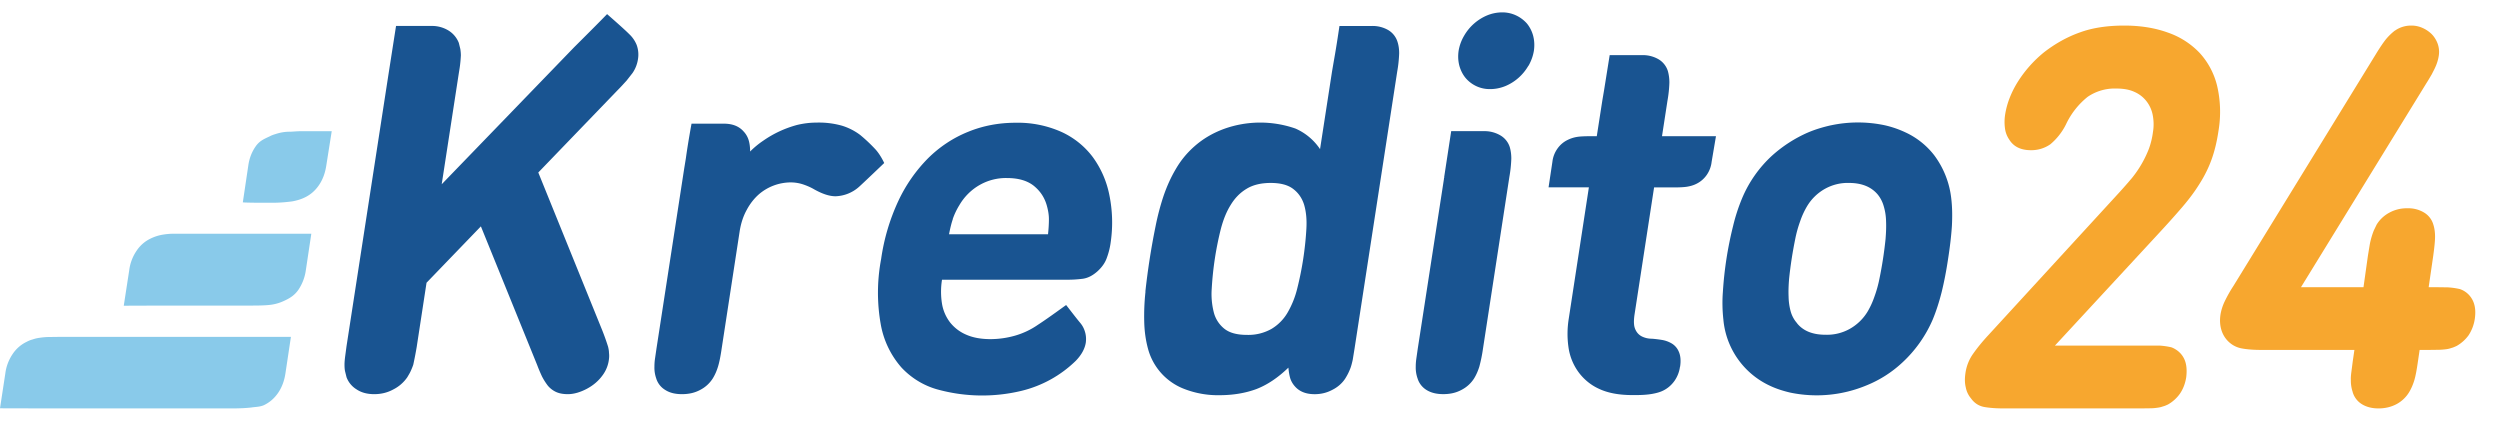 <svg width="101" height="17" viewBox="0 0 101 17" fill="none" xmlns="http://www.w3.org/2000/svg"><path fill-rule="evenodd" clip-rule="evenodd" d="M84.026 1.31c-.51.182-.99.449-1.444.8a4.92 4.92 0 00-1.066 1.2 3.886 3.886 0 00-.336.673 3.2 3.2 0 00-.175.661 1.933 1.933 0 00-.005.533c.02.166.077.32.175.464.175.283.464.427.877.427a1.34 1.34 0 00.783-.24 2.495 2.495 0 00.629-.8c.205-.437.505-.818.876-1.115a1.94 1.94 0 011.165-.336c.284 0 .526.043.722.134.188.08.355.207.484.37a1.3 1.3 0 01.258.563c.041.213.052.448.01.693a3.117 3.117 0 01-.165.678 4.421 4.421 0 01-.68 1.173 21.32 21.32 0 01-.515.587l-5.3 5.776c-.231.25-.432.496-.597.73-.17.235-.279.507-.32.806-.03.213-.026.4.016.565a.95.95 0 00.206.437c.144.203.33.32.567.358.227.037.48.053.757.053h5.531l.387-.005c.103 0 .206-.01.284-.022a.987.987 0 00.231-.053c.067-.016.14-.048.207-.08a1.5 1.5 0 00.479-.432c.129-.187.217-.41.258-.677.03-.267.015-.49-.062-.683a.898.898 0 00-.36-.427.832.832 0 00-.181-.09 2.91 2.91 0 00-.495-.07H83.02l4.144-4.48c.381-.41.711-.778.995-1.109.278-.325.515-.64.711-.96.196-.31.36-.64.48-.976.123-.341.216-.73.278-1.157a4.621 4.621 0 00-.057-1.814c-.122-.5-.367-.96-.711-1.333a3.217 3.217 0 00-1.279-.816c-.515-.187-1.103-.283-1.762-.283-.686 0-1.29.091-1.794.278zm12.727-.074a2.329 2.329 0 00-.35.336c-.104.128-.243.33-.413.608l-5.758 9.37a5.394 5.394 0 00-.356.63 1.968 1.968 0 00-.17.539c-.03.208-.02.405.031.586.053.194.158.369.302.504.144.136.321.227.513.264.221.043.49.064.814.064h3.752l-.066.454-.057.437c-.016.123-.026.23-.02.32-.004.163.02.326.071.48v.005a.848.848 0 00.366.491c.186.117.413.176.68.176.269 0 .516-.059.733-.176a1.32 1.32 0 00.51-.49c.088-.15.155-.31.206-.48.052-.177.098-.427.145-.763l.067-.454h.381l.387-.005a3 3 0 00.288-.021c.083-.01.155-.027.232-.054.067-.016.134-.048.206-.08.186-.106.346-.245.48-.426a1.65 1.65 0 00.257-.683c.037-.267.016-.49-.061-.677a.902.902 0 00-.542-.512 2.983 2.983 0 00-.494-.07l-.387-.005h-.382l.186-1.28c.046-.336.072-.587.072-.763 0-.17-.02-.33-.067-.48a.835.835 0 00-.37-.49 1.218 1.218 0 00-.676-.176 1.45 1.45 0 00-.732.176 1.348 1.348 0 00-.516.485l-.113.235a3.06 3.06 0 00-.165.576l-.072.437-.18 1.28h-2.526l5.072-8.25c.087-.134.155-.257.216-.358.052-.107.103-.197.14-.283.067-.145.114-.3.139-.458a.996.996 0 00-.041-.48 1.103 1.103 0 00-.238-.39 1.251 1.251 0 00-.376-.256 1.091 1.091 0 00-.459-.096c-.242 0-.464.07-.654.203" fill="#F7A72F"/><path fill-rule="evenodd" clip-rule="evenodd" d="M60.077.623a1.94 1.94 0 00-.927.821 1.761 1.761 0 00-.222.608c-.031.213-.02.41.03.603.052.186.135.352.248.49a1.27 1.27 0 001.005.454c.206 0 .413-.043.609-.123.387-.162.713-.45.927-.821h.006c.108-.192.18-.39.216-.603.031-.213.02-.416-.03-.608a1.323 1.323 0 00-.248-.49 1.347 1.347 0 00-.456-.338 1.307 1.307 0 00-.55-.116 1.61 1.61 0 00-.608.123zm-36.886 1.29l-5.346 5.531.686-4.453c.026-.166.052-.31.062-.427.015-.123.02-.23.026-.32 0-.096-.01-.181-.021-.261l-.062-.251a1.026 1.026 0 00-.412-.496 1.27 1.27 0 00-.712-.187H16l-.31 1.984L14 13.983l-.057.426c-.015.123-.025.23-.025.32 0 .096.005.182.02.262l.062.25a.979.979 0 00.407.491c.19.128.428.192.712.192.283 0 .54-.064.773-.192a1.51 1.51 0 00.562-.49c.051-.086.103-.171.139-.251a2.91 2.91 0 00.103-.256c.054-.248.102-.497.144-.747v-.005l.392-2.56 2.196-2.278 2.273 5.6c.062.166.129.32.196.464.072.14.155.267.237.374a.961.961 0 00.325.25c.129.06.288.091.48.091.241 0 .504-.075.783-.224.257-.139.464-.32.618-.533a1.34 1.34 0 00.263-.667.978.978 0 000-.245c0-.075-.015-.16-.036-.246a9.406 9.406 0 00-.237-.666l-2.583-6.374 3.207-3.328c.144-.144.257-.272.36-.384l.238-.304c.114-.164.19-.354.221-.554a1.14 1.14 0 00-.051-.582 1.23 1.23 0 00-.3-.437c-.221-.224-.896-.81-.896-.81s-.3.314-1.335 1.343zm30.922-.858s-.113.784-.226 1.408l-.073.426-.484 3.136a2.311 2.311 0 00-.995-.832 4.322 4.322 0 00-2.876.011c-.464.17-.871.41-1.217.72a3.64 3.64 0 00-.737.901c-.2.336-.36.694-.495 1.083a10.16 10.16 0 00-.324 1.227 28.968 28.968 0 00-.413 2.645h.005a9.142 9.142 0 00-.051 1.227c.01.39.062.752.154 1.088a2.403 2.403 0 001.47 1.621c.45.173.927.258 1.407.25.562 0 1.062-.085 1.505-.25.438-.17.871-.459 1.288-.864.016.176.042.325.078.443a.92.92 0 00.19.32c.186.208.449.31.794.31.248 0 .485-.054.707-.172.226-.112.397-.266.52-.448.092-.143.169-.297.227-.458.03-.086.057-.192.083-.31l.072-.442 1.726-11.206a5.14 5.14 0 00.078-.736c0-.165-.02-.32-.067-.464a.843.843 0 00-.366-.469 1.254 1.254 0 00-.676-.17h-1.304v.005zm-4.639 12.234a1.236 1.236 0 01-.433-.656 3.01 3.01 0 01-.087-.976c.047-.816.17-1.625.37-2.416.099-.373.227-.693.398-.965.165-.272.376-.49.634-.645.257-.16.587-.24.979-.24.397 0 .696.08.907.24.212.16.361.373.444.64.082.277.113.597.092.97a12.925 12.925 0 01-.37 2.416 3.675 3.675 0 01-.392.976 1.85 1.85 0 01-.65.656c-.305.17-.649.253-.995.24-.392 0-.69-.08-.897-.24zm15.33-9.642l-.072.426-.222 1.43h-.257c-.258 0-.439.01-.562.032a1.326 1.326 0 00-.356.117c-.168.08-.312.204-.42.36a1.143 1.143 0 00-.198.525l-.155 1.03h1.629l-.815 5.317c-.06.378-.064.763-.01 1.141.05.365.189.71.403 1.005.215.293.498.526.824.675.36.171.81.256 1.355.256h.145c.257 0 .474-.016.654-.048.18-.032.33-.074.454-.138.18-.09.335-.226.452-.393.116-.168.192-.362.218-.567h.005c.036-.24.02-.443-.051-.603a.698.698 0 00-.325-.357 1.157 1.157 0 00-.335-.118 4.847 4.847 0 00-.428-.053.903.903 0 01-.402-.09.55.55 0 01-.227-.209.632.632 0 01-.093-.293c-.01-.112 0-.23.016-.357l.794-5.163h.793c.248 0 .434-.01.557-.032.119-.021.237-.053.356-.112.168-.081.313-.206.422-.362a1.15 1.15 0 00.197-.529l.175-1.034h-2.18l.221-1.435a5.02 5.02 0 00.077-.73c0-.166-.02-.32-.062-.47a.848.848 0 00-.37-.47 1.254 1.254 0 00-.676-.17h-1.304l-.227 1.419zM73.98 5.06c-.335.075-.65.17-.938.293a5.397 5.397 0 00-1.438.923 4.912 4.912 0 00-1.227 1.744 7.28 7.28 0 00-.36 1.11 14.722 14.722 0 00-.413 2.666 6.01 6.01 0 00.02 1.11 3.264 3.264 0 001.845 2.661c.249.122.532.218.852.293a5.235 5.235 0 003.092-.293 4.695 4.695 0 001.444-.923 5.117 5.117 0 001.227-1.739c.139-.336.257-.704.36-1.109.098-.4.186-.848.258-1.333.077-.49.129-.939.155-1.334.02-.4.015-.768-.026-1.109a3.572 3.572 0 00-.686-1.744 3.129 3.129 0 00-1.154-.923 4.068 4.068 0 00-.85-.293 5.23 5.23 0 00-2.156 0h-.005zm-1.376 8a1.205 1.205 0 01-.258-.47 2.423 2.423 0 01-.087-.607c-.01-.224 0-.464.02-.715.056-.54.139-1.078.248-1.61a4.78 4.78 0 01.2-.72 3.19 3.19 0 01.28-.609c.178-.296.429-.538.726-.703.298-.164.632-.246.969-.235.516 0 .897.16 1.155.464.113.138.196.298.247.48.052.176.088.373.093.602.01.224 0 .464-.02.715a16.005 16.005 0 01-.248 1.61 4.848 4.848 0 01-.201.72 3.25 3.25 0 01-.279.609 1.96 1.96 0 01-.727.7 1.881 1.881 0 01-.968.233c-.516 0-.897-.15-1.15-.459v-.005zM39.108 5.327c-.6.242-1.148.605-1.613 1.066a6.147 6.147 0 00-1.206 1.734 8.314 8.314 0 00-.691 2.336 7.303 7.303 0 00-.005 2.698 3.59 3.59 0 00.83 1.691c.392.418.885.72 1.427.875a6.793 6.793 0 003.413.064 4.736 4.736 0 002.2-1.216c.228-.235.362-.48.403-.73.02-.15.01-.3-.031-.433a.966.966 0 00-.19-.363c-.176-.208-.568-.725-.573-.725-.01 0-.675.496-1.144.8a3.14 3.14 0 01-.923.437 3.65 3.65 0 01-.984.14c-.387 0-.717-.06-.99-.182a1.66 1.66 0 01-.65-.496 1.697 1.697 0 01-.324-.752 3.056 3.056 0 010-.97h5.077c.19 0 .397-.012.603-.038.206-.027.407-.128.603-.304.175-.16.31-.342.382-.56a2.89 2.89 0 00.154-.64 5.52 5.52 0 00-.062-1.899 3.866 3.866 0 00-.67-1.52 3.29 3.29 0 00-1.268-1.013 4.319 4.319 0 00-1.845-.368c-.68 0-1.325.122-1.923.368zm-.618 3.525a2.82 2.82 0 01.263-.555c.199-.344.482-.628.822-.822.34-.194.723-.291 1.11-.282.449 0 .805.102 1.068.304.268.214.443.475.536.8.056.198.087.384.087.555 0 .176-.01.373-.036.613h-4c.047-.234.093-.437.155-.613h-.005zm-6.273-3.808c-.493.13-.96.346-1.382.64a3.507 3.507 0 00-.53.437c0-.202-.027-.362-.068-.485a.88.88 0 00-.2-.33c-.186-.209-.45-.31-.795-.31h-1.304s-.139.747-.227 1.387l-.072.442-1.118 7.26-.062.426c-.016.117-.02.218-.02.31-.005.157.02.314.071.463a.82.82 0 00.366.47c.18.117.407.17.675.17.274 0 .516-.053.733-.17a1.31 1.31 0 00.515-.47c.088-.144.155-.299.206-.464.052-.165.103-.41.15-.736l.726-4.73c.052-.337.15-.63.29-.88.138-.257.303-.46.489-.625a1.99 1.99 0 011.278-.48c.175 0 .345.027.505.08.16.054.31.118.454.203.325.181.608.277.86.277a1.5 1.5 0 00.939-.373c.134-.117 1.026-.97 1.026-.97s-.155-.347-.377-.577a6.364 6.364 0 00-.598-.56 2.387 2.387 0 00-.721-.368 3.424 3.424 0 00-1.036-.128c-.258 0-.52.032-.773.091zM58.35 7.156l-.01.043V7.16l-.005.075-1.057 6.848-.061.427a2.248 2.248 0 00-.021.31c-.004.157.02.314.072.463a.832.832 0 00.36.47c.186.117.413.17.681.17.274 0 .516-.053.732-.17a1.31 1.31 0 00.516-.47c.087-.144.154-.299.206-.464a5.89 5.89 0 00.15-.736l1.066-6.939a5.15 5.15 0 00.078-.736c0-.16-.02-.32-.062-.464a.842.842 0 00-.371-.469 1.255 1.255 0 00-.676-.176h-1.32l-.283 1.85.005.006z" fill="#195491"/><path fill-rule="evenodd" clip-rule="evenodd" d="M12.186 5.3c-.17 0-.32.016-.444.021a1.809 1.809 0 00-.598.091c-.087.027-.17.053-.247.096-.227.107-.412.181-.567.405-.155.219-.258.48-.3.784l-.22 1.478s.102.016.788.016h.423c.34 0 .603-.032.778-.054.18-.032.35-.08.515-.16.222-.106.413-.266.567-.49.155-.224.253-.486.3-.79l.221-1.397h-1.216zM6.933 9.444a2.684 2.684 0 00-.33.032 1.77 1.77 0 00-.515.16 1.404 1.404 0 00-.567.49 1.791 1.791 0 00-.3.79L5 12.351l1.598-.006h3.598c.34 0 .603-.01.778-.037.18-.027.35-.08.516-.16.221-.101.412-.219.567-.443a1.87 1.87 0 00.299-.789l.221-1.472H6.933zM9.82 13.61H2.37l-.448.006a2.802 2.802 0 00-.33.032 1.324 1.324 0 00-.268.064 1.052 1.052 0 00-.243.096 1.404 1.404 0 00-.567.49 1.79 1.79 0 00-.299.79L0 16.495l1.933.005h7.438c.34 0 .603-.016.778-.037.18-.027.351-.022.516-.096.222-.107.412-.267.567-.49.155-.225.253-.486.299-.79l.222-1.478H9.814" fill="#89CAEA"/></svg>